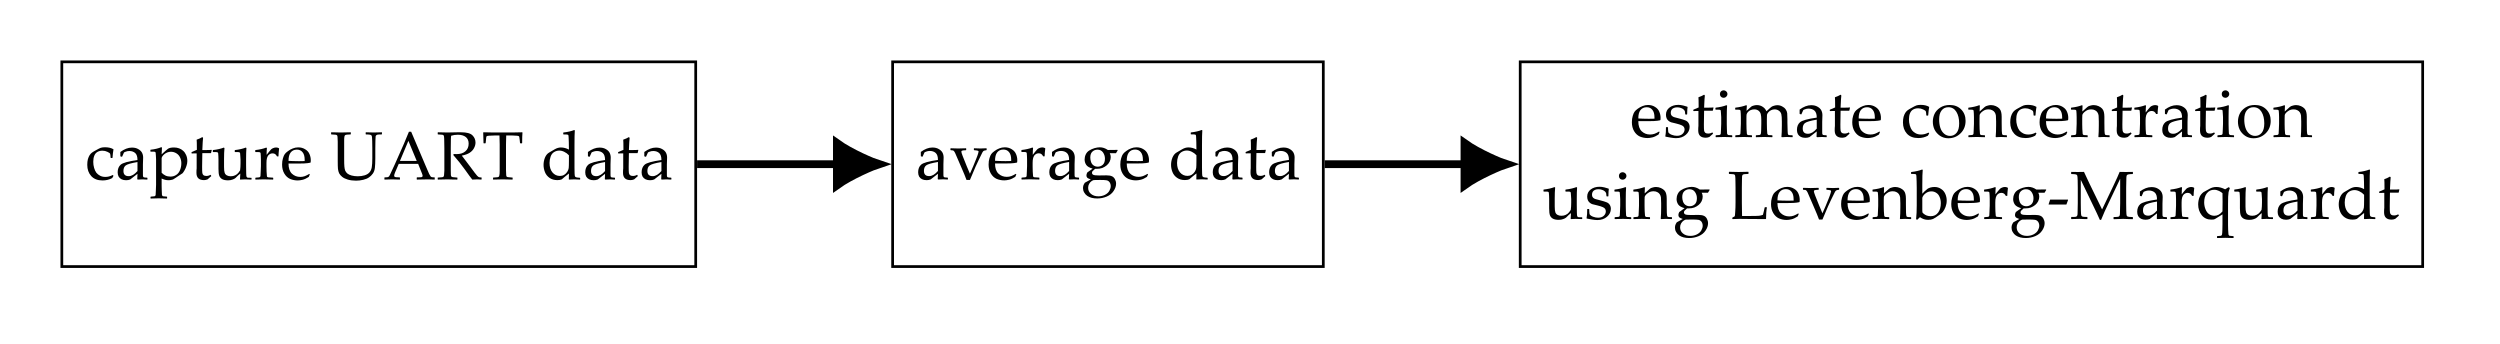 <?xml version="1.0" encoding="UTF-8"?>
<svg xmlns="http://www.w3.org/2000/svg" xmlns:xlink="http://www.w3.org/1999/xlink" width="364.96pt" height="50.21pt" viewBox="0 0 364.96 50.21" version="1.1">
<defs>
<g>
<symbol overflow="visible" id="glyph0-0">
<path style="stroke:none;" d="M 2.344 -2.312 L 2.219 -2.516 C 2.426 -2.586 2.531 -2.695 2.531 -2.844 C 2.531 -3.094 2.41 -3.219 2.172 -3.219 C 1.984 -3.219 1.836 -3.148 1.734 -3.016 C 1.641 -2.879 1.594 -2.707 1.594 -2.5 C 1.594 -2.281 1.672 -2.086 1.828 -1.922 C 1.984 -1.754 2.188 -1.672 2.438 -1.672 C 2.738 -1.672 2.988 -1.77 3.188 -1.969 C 3.383 -2.176 3.484 -2.43 3.484 -2.734 C 3.484 -3.117 3.352 -3.438 3.094 -3.688 C 2.844 -3.945 2.539 -4.078 2.188 -4.078 C 1.789 -4.078 1.453 -3.93 1.172 -3.641 C 0.891 -3.348 0.75 -3 0.75 -2.594 C 0.75 -2.051 0.926 -1.598 1.281 -1.234 C 1.645 -0.879 2.094 -0.703 2.625 -0.703 C 3.188 -0.703 3.648 -0.91 4.016 -1.328 C 4.379 -1.742 4.562 -2.254 4.562 -2.859 C 4.562 -3.391 4.41 -3.832 4.109 -4.188 C 3.816 -4.539 3.406 -4.773 2.875 -4.891 L 3.062 -5.25 C 3.656 -5.125 4.129 -4.848 4.484 -4.422 C 4.848 -3.992 5.031 -3.484 5.031 -2.891 C 5.031 -2.18 4.797 -1.578 4.328 -1.078 C 3.867 -0.578 3.297 -0.328 2.609 -0.328 C 1.93 -0.328 1.379 -0.535 0.953 -0.953 C 0.523 -1.379 0.312 -1.922 0.312 -2.578 C 0.312 -3.086 0.492 -3.531 0.859 -3.906 C 1.223 -4.289 1.66 -4.484 2.172 -4.484 C 2.648 -4.484 3.055 -4.328 3.391 -4.016 C 3.734 -3.703 3.906 -3.301 3.906 -2.812 C 3.906 -2.383 3.758 -2.023 3.469 -1.734 C 3.188 -1.441 2.836 -1.297 2.422 -1.297 C 2.055 -1.297 1.766 -1.41 1.547 -1.641 C 1.328 -1.867 1.219 -2.164 1.219 -2.531 C 1.219 -2.801 1.305 -3.035 1.484 -3.234 C 1.66 -3.441 1.891 -3.547 2.172 -3.547 C 2.379 -3.547 2.547 -3.477 2.672 -3.344 C 2.797 -3.219 2.859 -3.062 2.859 -2.875 C 2.859 -2.57 2.688 -2.383 2.344 -2.312 Z M 2.344 -2.312 "/>
</symbol>
<symbol overflow="visible" id="glyph0-1">
<path style="stroke:none;" d="M 4.219 -0.516 L 4.031 -0.188 C 3.613 0.039 3.145 0.156 2.625 0.156 C 1.914 0.156 1.363 -0.055 0.969 -0.484 C 0.582 -0.91 0.391 -1.457 0.391 -2.125 C 0.391 -2.438 0.422 -2.711 0.484 -2.953 C 0.555 -3.191 0.641 -3.383 0.734 -3.531 C 0.836 -3.688 0.953 -3.812 1.078 -3.906 C 1.203 -4 1.41 -4.125 1.703 -4.281 C 1.992 -4.445 2.211 -4.555 2.359 -4.609 C 2.516 -4.66 2.723 -4.688 2.984 -4.688 C 3.492 -4.688 3.906 -4.586 4.219 -4.391 C 4.156 -4.023 4.109 -3.617 4.078 -3.172 L 4.047 -3.125 L 3.844 -3.125 L 3.797 -3.172 C 3.785 -3.441 3.766 -3.625 3.734 -3.719 C 3.711 -3.812 3.582 -3.91 3.344 -4.016 C 3.113 -4.129 2.867 -4.188 2.609 -4.188 C 2.336 -4.188 2.098 -4.129 1.891 -4.016 C 1.68 -3.898 1.523 -3.719 1.422 -3.469 C 1.316 -3.219 1.266 -2.914 1.266 -2.562 C 1.266 -2.258 1.305 -1.961 1.391 -1.672 C 1.473 -1.391 1.582 -1.156 1.719 -0.969 C 1.863 -0.789 2.047 -0.645 2.266 -0.531 C 2.492 -0.414 2.75 -0.359 3.031 -0.359 C 3.207 -0.359 3.379 -0.379 3.547 -0.422 C 3.711 -0.461 3.906 -0.535 4.125 -0.641 Z M 4.219 -0.516 "/>
</symbol>
<symbol overflow="visible" id="glyph0-2">
<path style="stroke:none;" d="M 1.031 -3.297 L 0.844 -3.344 L 0.797 -3.391 L 0.797 -4 C 1.379 -4.426 1.941 -4.641 2.484 -4.641 C 2.859 -4.641 3.164 -4.566 3.406 -4.422 C 3.656 -4.285 3.836 -4.113 3.953 -3.906 C 4.066 -3.695 4.125 -3.453 4.125 -3.172 L 4.094 -2.203 L 4.094 -0.75 C 4.094 -0.551 4.102 -0.43 4.125 -0.391 C 4.156 -0.348 4.188 -0.316 4.219 -0.297 C 4.258 -0.285 4.328 -0.273 4.422 -0.266 L 4.703 -0.25 L 4.75 -0.203 L 4.75 0 L 4.703 0.031 C 4.473 0.008 4.254 0 4.047 0 C 3.848 0 3.613 0.008 3.344 0.031 L 3.266 -0.031 L 3.297 -0.812 L 2.234 0.016 C 2.055 0.086 1.859 0.125 1.641 0.125 C 1.379 0.125 1.156 0.078 0.969 -0.016 C 0.789 -0.109 0.648 -0.238 0.547 -0.406 C 0.453 -0.582 0.406 -0.789 0.406 -1.031 C 0.406 -1.508 0.551 -1.879 0.844 -2.141 C 1.145 -2.41 1.961 -2.641 3.297 -2.828 C 3.297 -3.305 3.188 -3.645 2.969 -3.844 C 2.75 -4.039 2.461 -4.141 2.109 -4.141 C 1.922 -4.141 1.75 -4.109 1.594 -4.047 C 1.438 -3.992 1.348 -3.953 1.328 -3.922 C 1.305 -3.891 1.219 -3.691 1.062 -3.328 Z M 3.297 -2.531 C 2.379 -2.375 1.805 -2.207 1.578 -2.031 C 1.359 -1.863 1.25 -1.598 1.25 -1.234 C 1.25 -0.723 1.504 -0.469 2.016 -0.469 C 2.441 -0.469 2.867 -0.719 3.297 -1.219 Z M 2.469 -4.953 Z M 2.359 0.297 Z M 2.359 0.297 "/>
</symbol>
<symbol overflow="visible" id="glyph0-3">
<path style="stroke:none;" d="M 1.797 -4.703 L 1.891 -4.641 C 1.859 -4.266 1.844 -3.938 1.844 -3.656 C 2.281 -4.062 2.582 -4.328 2.75 -4.453 C 2.926 -4.586 3.227 -4.656 3.656 -4.656 C 3.926 -4.656 4.172 -4.613 4.391 -4.531 C 4.609 -4.457 4.805 -4.336 4.984 -4.172 C 5.172 -4.004 5.316 -3.797 5.422 -3.547 C 5.535 -3.297 5.594 -3.004 5.594 -2.672 C 5.594 -2.441 5.551 -2.207 5.469 -1.969 C 5.395 -1.727 5.297 -1.504 5.172 -1.297 C 5.055 -1.098 4.961 -0.961 4.891 -0.891 C 4.816 -0.828 4.664 -0.727 4.438 -0.594 C 4.227 -0.469 4.023 -0.332 3.828 -0.188 C 3.691 -0.094 3.594 -0.031 3.531 0 C 3.477 0.031 3.383 0.055 3.25 0.078 C 3.125 0.109 2.988 0.125 2.844 0.125 C 2.508 0.125 2.176 0.039 1.844 -0.125 L 1.844 0.906 C 1.844 0.977 1.848 1.207 1.859 1.594 C 1.867 1.988 1.879 2.219 1.891 2.281 C 1.91 2.344 1.938 2.391 1.969 2.422 C 2 2.453 2.035 2.469 2.078 2.469 C 2.117 2.477 2.289 2.492 2.594 2.516 L 2.641 2.562 L 2.641 2.766 L 2.609 2.797 C 2.203 2.773 1.812 2.766 1.438 2.766 C 1.062 2.766 0.672 2.773 0.266 2.797 L 0.219 2.766 L 0.219 2.562 L 0.266 2.516 C 0.578 2.492 0.754 2.477 0.797 2.469 C 0.836 2.457 0.875 2.438 0.906 2.406 C 0.938 2.375 0.957 2.32 0.969 2.25 C 0.977 2.188 0.988 1.973 1 1.609 C 1.02 1.242 1.031 0.969 1.031 0.781 L 1.031 -2.938 C 1.031 -3.113 1.02 -3.312 1 -3.531 C 0.988 -3.75 0.977 -3.875 0.969 -3.906 C 0.957 -3.945 0.93 -3.977 0.891 -4 C 0.859 -4.031 0.781 -4.047 0.656 -4.047 L 0.25 -4.047 L 0.203 -4.078 L 0.203 -4.297 L 0.234 -4.328 C 0.859 -4.398 1.379 -4.523 1.797 -4.703 Z M 1.844 -0.969 C 1.988 -0.812 2.172 -0.676 2.391 -0.562 C 2.609 -0.457 2.852 -0.406 3.125 -0.406 C 3.438 -0.406 3.711 -0.484 3.953 -0.641 C 4.203 -0.797 4.391 -1.023 4.516 -1.328 C 4.648 -1.641 4.719 -1.984 4.719 -2.359 C 4.719 -2.66 4.656 -2.941 4.531 -3.203 C 4.414 -3.461 4.234 -3.664 3.984 -3.812 C 3.742 -3.957 3.484 -4.031 3.203 -4.031 C 3.023 -4.031 2.852 -4 2.688 -3.938 C 2.531 -3.883 2.379 -3.797 2.234 -3.672 C 2.098 -3.555 2 -3.445 1.938 -3.344 C 1.875 -3.238 1.844 -3.148 1.844 -3.078 C 1.844 -3.016 1.844 -2.941 1.844 -2.859 Z M 1.844 -0.969 "/>
</symbol>
<symbol overflow="visible" id="glyph0-4">
<path style="stroke:none;" d="M 0.219 -3.828 L 0.219 -3.953 L 0.266 -4 C 0.566 -4.113 0.812 -4.219 1 -4.312 C 1 -5.156 0.988 -5.648 0.969 -5.797 C 1.301 -5.91 1.578 -6.035 1.797 -6.172 L 1.906 -6.062 C 1.875 -5.863 1.836 -5.27 1.797 -4.281 C 1.953 -4.281 2.125 -4.281 2.312 -4.281 C 2.695 -4.281 2.973 -4.289 3.141 -4.312 L 3.172 -4.281 L 3.078 -3.875 L 3.047 -3.828 C 2.879 -3.828 2.695 -3.828 2.5 -3.828 C 2.312 -3.828 2.078 -3.828 1.797 -3.828 L 1.766 -1.844 C 1.766 -1.383 1.773 -1.082 1.797 -0.938 C 1.816 -0.801 1.875 -0.691 1.969 -0.609 C 2.062 -0.535 2.203 -0.5 2.391 -0.5 C 2.609 -0.5 2.812 -0.555 3 -0.672 L 3.109 -0.484 C 3.035 -0.43 2.852 -0.27 2.562 0 C 2.383 0.07 2.211 0.109 2.047 0.109 C 1.305 0.109 0.938 -0.242 0.938 -0.953 C 0.938 -1.211 0.945 -1.43 0.969 -1.609 C 0.969 -1.66 0.969 -1.719 0.969 -1.781 L 0.969 -3.797 L 0.766 -3.797 C 0.617 -3.797 0.453 -3.789 0.266 -3.781 Z M 0.219 -3.828 "/>
</symbol>
<symbol overflow="visible" id="glyph0-5">
<path style="stroke:none;" d="M 1.688 -4.641 L 1.781 -4.578 C 1.738 -4.148 1.719 -3.609 1.719 -2.953 L 1.719 -1.828 C 1.719 -1.41 1.75 -1.117 1.812 -0.953 C 1.875 -0.785 1.984 -0.66 2.141 -0.578 C 2.297 -0.492 2.484 -0.453 2.703 -0.453 C 2.941 -0.453 3.156 -0.5 3.344 -0.594 C 3.539 -0.688 3.703 -0.816 3.828 -0.984 C 3.961 -1.148 4.039 -1.258 4.062 -1.312 C 4.082 -1.375 4.098 -1.539 4.109 -1.812 L 4.125 -2.359 L 4.125 -2.891 C 4.125 -3.016 4.113 -3.188 4.094 -3.406 C 4.082 -3.633 4.07 -3.773 4.062 -3.828 C 4.051 -3.879 4.023 -3.914 3.984 -3.938 C 3.941 -3.969 3.859 -3.984 3.734 -3.984 L 3.328 -3.984 L 3.281 -4.031 L 3.281 -4.234 L 3.328 -4.281 C 3.941 -4.352 4.461 -4.473 4.891 -4.641 L 4.984 -4.578 C 4.953 -4.148 4.938 -3.609 4.938 -2.953 L 4.938 -2.094 C 4.938 -2.051 4.941 -1.656 4.953 -0.906 C 4.961 -0.625 4.977 -0.453 5 -0.391 C 5.031 -0.336 5.066 -0.297 5.109 -0.266 C 5.16 -0.242 5.305 -0.234 5.547 -0.234 L 5.688 -0.234 L 5.734 -0.203 L 5.734 0 L 5.688 0.031 C 5.238 0.008 4.938 0 4.781 0 C 4.582 0 4.352 0.008 4.094 0.031 L 4.047 0 C 4.066 -0.332 4.082 -0.613 4.094 -0.844 C 3.883 -0.688 3.648 -0.473 3.391 -0.203 C 3.285 -0.109 3.141 -0.031 2.953 0.031 C 2.766 0.102 2.551 0.141 2.312 0.141 C 1.945 0.141 1.66 0.082 1.453 -0.031 C 1.254 -0.145 1.113 -0.301 1.031 -0.5 C 0.945 -0.707 0.906 -1.055 0.906 -1.547 L 0.906 -2.891 C 0.906 -3.016 0.898 -3.188 0.891 -3.406 C 0.879 -3.633 0.867 -3.773 0.859 -3.828 C 0.848 -3.879 0.82 -3.914 0.781 -3.938 C 0.738 -3.969 0.656 -3.984 0.531 -3.984 L 0.125 -3.984 L 0.078 -4.031 L 0.078 -4.234 L 0.109 -4.281 C 0.734 -4.352 1.258 -4.473 1.688 -4.641 Z M 2.844 -4.953 Z M 2.891 0.297 Z M 2.891 0.297 "/>
</symbol>
<symbol overflow="visible" id="glyph0-6">
<path style="stroke:none;" d="M 1.875 -4.641 L 1.969 -4.578 C 1.945 -4.391 1.93 -4.055 1.922 -3.578 L 2.281 -4.031 C 2.406 -4.188 2.508 -4.305 2.594 -4.391 C 2.688 -4.473 2.797 -4.535 2.922 -4.578 C 3.047 -4.629 3.176 -4.656 3.312 -4.656 C 3.445 -4.656 3.578 -4.625 3.703 -4.562 L 3.75 -4.5 C 3.695 -4.062 3.664 -3.68 3.656 -3.359 L 3.438 -3.359 C 3.301 -3.648 3.094 -3.797 2.812 -3.797 C 2.602 -3.797 2.426 -3.734 2.281 -3.609 C 2.133 -3.484 2.035 -3.32 1.984 -3.125 C 1.93 -2.938 1.906 -2.691 1.906 -2.391 L 1.906 -1.859 C 1.906 -1.754 1.91 -1.508 1.922 -1.125 C 1.941 -0.75 1.957 -0.531 1.969 -0.469 C 1.977 -0.414 2 -0.375 2.031 -0.344 C 2.062 -0.32 2.102 -0.305 2.156 -0.297 C 2.207 -0.285 2.441 -0.27 2.859 -0.25 L 2.891 -0.203 L 2.891 0 L 2.859 0.031 C 2.422 0.008 1.969 0 1.5 0 C 1.125 0 0.734 0.008 0.328 0.031 L 0.281 0 L 0.281 -0.203 L 0.328 -0.25 C 0.641 -0.27 0.816 -0.285 0.859 -0.297 C 0.898 -0.305 0.938 -0.328 0.969 -0.359 C 1 -0.391 1.02 -0.438 1.031 -0.5 C 1.039 -0.562 1.051 -0.77 1.062 -1.125 C 1.082 -1.477 1.094 -1.742 1.094 -1.922 L 1.094 -2.891 C 1.094 -3.016 1.086 -3.188 1.078 -3.406 C 1.066 -3.633 1.055 -3.773 1.047 -3.828 C 1.035 -3.879 1.008 -3.914 0.969 -3.938 C 0.926 -3.969 0.844 -3.984 0.719 -3.984 L 0.312 -3.984 L 0.266 -4.031 L 0.266 -4.234 L 0.297 -4.281 C 0.922 -4.352 1.445 -4.473 1.875 -4.641 Z M 1.875 -4.641 "/>
</symbol>
<symbol overflow="visible" id="glyph0-7">
<path style="stroke:none;" d="M 4.297 -0.719 L 4.141 -0.359 C 3.805 -0.141 3.504 0 3.234 0.062 C 2.973 0.125 2.738 0.156 2.531 0.156 C 2.145 0.156 1.773 0.082 1.422 -0.062 C 1.078 -0.219 0.797 -0.477 0.578 -0.844 C 0.359 -1.207 0.25 -1.645 0.25 -2.156 C 0.25 -2.5 0.289 -2.805 0.375 -3.078 C 0.457 -3.359 0.547 -3.562 0.641 -3.688 C 0.734 -3.82 0.891 -3.969 1.109 -4.125 C 1.328 -4.289 1.562 -4.422 1.812 -4.516 C 2.062 -4.617 2.328 -4.672 2.609 -4.672 C 2.992 -4.672 3.332 -4.578 3.625 -4.391 C 3.926 -4.211 4.133 -3.977 4.25 -3.688 C 4.375 -3.406 4.438 -3.102 4.438 -2.781 C 4.438 -2.688 4.43 -2.594 4.422 -2.5 L 4.375 -2.438 C 4.156 -2.383 3.859 -2.348 3.484 -2.328 C 3.109 -2.316 2.863 -2.312 2.75 -2.312 L 1.188 -2.312 C 1.188 -1.645 1.352 -1.148 1.688 -0.828 C 2.02 -0.516 2.426 -0.359 2.906 -0.359 C 3.133 -0.359 3.352 -0.395 3.562 -0.469 C 3.77 -0.551 3.988 -0.66 4.219 -0.797 Z M 1.188 -2.703 C 1.238 -2.691 1.457 -2.68 1.844 -2.672 C 2.238 -2.66 2.531 -2.656 2.719 -2.656 C 3.176 -2.656 3.453 -2.66 3.547 -2.672 C 3.547 -2.754 3.547 -2.816 3.547 -2.859 C 3.547 -3.359 3.441 -3.727 3.234 -3.969 C 3.035 -4.219 2.758 -4.344 2.406 -4.344 C 2.02 -4.344 1.719 -4.203 1.5 -3.922 C 1.289 -3.648 1.188 -3.242 1.188 -2.703 Z M 2.547 -4.953 Z M 2.484 0.297 Z M 2.484 0.297 "/>
</symbol>
<symbol overflow="visible" id="glyph0-8">
<path style="stroke:none;" d="M 0.141 -6.844 L 0.188 -6.875 C 0.988 -6.852 1.453 -6.844 1.578 -6.844 C 1.691 -6.844 2.156 -6.852 2.969 -6.875 L 3.016 -6.844 L 3.016 -6.594 L 2.969 -6.562 C 2.75 -6.562 2.578 -6.551 2.453 -6.531 C 2.328 -6.52 2.238 -6.492 2.188 -6.453 C 2.133 -6.422 2.098 -6.336 2.078 -6.203 C 2.055 -6.078 2.047 -5.898 2.047 -5.672 L 2.047 -3 C 2.047 -2.488 2.055 -2.113 2.078 -1.875 C 2.098 -1.633 2.141 -1.43 2.203 -1.266 C 2.273 -1.109 2.383 -0.969 2.531 -0.844 C 2.676 -0.727 2.879 -0.633 3.141 -0.562 C 3.41 -0.488 3.711 -0.453 4.047 -0.453 C 4.398 -0.453 4.734 -0.5 5.047 -0.594 C 5.359 -0.695 5.594 -0.844 5.75 -1.031 C 5.914 -1.219 6.023 -1.461 6.078 -1.766 C 6.129 -2.078 6.156 -2.504 6.156 -3.047 L 6.156 -4.547 C 6.156 -4.797 6.148 -5.141 6.141 -5.578 C 6.129 -6.023 6.109 -6.281 6.078 -6.344 C 6.047 -6.414 5.988 -6.469 5.906 -6.5 C 5.82 -6.539 5.594 -6.562 5.219 -6.562 L 5.188 -6.609 L 5.188 -6.828 L 5.219 -6.875 C 5.695 -6.852 6.082 -6.844 6.375 -6.844 C 6.625 -6.844 7.008 -6.852 7.531 -6.875 L 7.562 -6.844 L 7.562 -6.609 L 7.531 -6.562 C 7.219 -6.562 7.016 -6.551 6.922 -6.531 C 6.836 -6.508 6.773 -6.477 6.734 -6.438 C 6.691 -6.406 6.66 -6.352 6.641 -6.281 C 6.629 -6.207 6.617 -5.992 6.609 -5.641 L 6.594 -4.547 L 6.594 -3.062 C 6.594 -2.477 6.57 -2.016 6.531 -1.672 C 6.488 -1.328 6.383 -1.047 6.219 -0.828 C 6.062 -0.609 5.875 -0.426 5.656 -0.281 C 5.445 -0.133 5.172 -0.02 4.828 0.062 C 4.492 0.145 4.145 0.188 3.781 0.188 C 3.332 0.188 2.93 0.133 2.578 0.031 C 2.234 -0.07 1.957 -0.207 1.75 -0.375 C 1.551 -0.539 1.406 -0.711 1.312 -0.891 C 1.227 -1.078 1.172 -1.289 1.141 -1.531 C 1.117 -1.781 1.109 -2.16 1.109 -2.672 L 1.109 -5.5 C 1.098 -5.863 1.086 -6.098 1.078 -6.203 C 1.066 -6.316 1.047 -6.391 1.016 -6.422 C 0.984 -6.461 0.922 -6.492 0.828 -6.516 C 0.742 -6.535 0.531 -6.551 0.188 -6.562 L 0.141 -6.594 Z M 3.953 -7.234 Z M 3.922 0.297 Z M 3.922 0.297 "/>
</symbol>
<symbol overflow="visible" id="glyph0-9">
<path style="stroke:none;" d="M 0.219 0.031 L 0.172 0 L 0.172 -0.25 L 0.219 -0.297 C 0.445 -0.297 0.598 -0.305 0.672 -0.328 C 0.742 -0.348 0.805 -0.391 0.859 -0.453 C 0.91 -0.516 1.016 -0.723 1.172 -1.078 L 1.688 -2.188 L 3.016 -5.188 C 3.266 -5.77 3.508 -6.359 3.75 -6.953 L 4.078 -6.953 L 6.156 -2.062 L 6.438 -1.406 C 6.508 -1.219 6.598 -1.016 6.703 -0.797 C 6.816 -0.586 6.891 -0.461 6.922 -0.422 C 6.961 -0.379 7.016 -0.348 7.078 -0.328 C 7.141 -0.305 7.273 -0.297 7.484 -0.297 L 7.516 -0.25 L 7.516 0 L 7.484 0.031 C 7.141 0.008 6.828 0 6.547 0 C 6.016 0.008 5.477 0.02 4.938 0.031 L 4.891 0 L 4.891 -0.25 L 4.938 -0.297 C 5.301 -0.297 5.523 -0.305 5.609 -0.328 C 5.703 -0.359 5.75 -0.414 5.75 -0.5 C 5.75 -0.57 5.727 -0.664 5.688 -0.781 L 5.094 -2.266 L 2.266 -2.266 L 1.734 -1.031 C 1.641 -0.801 1.594 -0.633 1.594 -0.531 C 1.594 -0.445 1.633 -0.383 1.719 -0.344 C 1.812 -0.312 2.035 -0.297 2.391 -0.297 L 2.438 -0.25 L 2.438 0 L 2.391 0.031 C 1.973 0.008 1.609 0 1.297 0 C 0.941 0 0.582 0.008 0.219 0.031 Z M 2.438 -2.688 L 4.891 -2.688 L 3.672 -5.625 Z M 3.906 -7.234 Z M 3.797 0.297 Z M 3.797 0.297 "/>
</symbol>
<symbol overflow="visible" id="glyph0-10">
<path style="stroke:none;" d="M 0.203 -6.844 L 0.25 -6.875 C 0.844 -6.852 1.301 -6.844 1.625 -6.844 C 2 -6.844 2.492 -6.852 3.109 -6.875 C 3.336 -6.875 3.504 -6.875 3.609 -6.875 C 4.43 -6.875 4.988 -6.723 5.281 -6.422 C 5.57 -6.129 5.719 -5.781 5.719 -5.375 C 5.719 -5.102 5.645 -4.832 5.5 -4.562 C 5.363 -4.301 5.156 -4.078 4.875 -3.891 C 4.594 -3.703 4.207 -3.562 3.719 -3.469 C 3.812 -3.344 3.977 -3.125 4.219 -2.812 L 4.906 -1.906 C 5.133 -1.602 5.375 -1.281 5.625 -0.938 C 5.883 -0.602 6.051 -0.414 6.125 -0.375 C 6.195 -0.332 6.258 -0.305 6.312 -0.297 C 6.363 -0.285 6.453 -0.281 6.578 -0.281 L 6.609 -0.25 L 6.609 -0.016 L 6.562 0.031 C 6.406 0.008 6.223 0 6.016 0 C 5.785 0 5.531 0.008 5.25 0.031 C 5.031 -0.238 4.68 -0.711 4.203 -1.391 C 3.641 -2.172 3.066 -2.891 2.484 -3.547 L 2.531 -3.703 C 2.707 -3.691 2.844 -3.688 2.938 -3.688 C 3.488 -3.688 3.922 -3.82 4.234 -4.094 C 4.555 -4.363 4.719 -4.738 4.719 -5.219 C 4.719 -5.645 4.578 -5.969 4.297 -6.188 C 4.016 -6.406 3.629 -6.516 3.141 -6.516 C 2.797 -6.516 2.473 -6.469 2.172 -6.375 C 2.129 -6.301 2.109 -5.691 2.109 -4.547 L 2.109 -1.344 C 2.109 -0.977 2.113 -0.738 2.125 -0.625 C 2.145 -0.52 2.172 -0.445 2.203 -0.406 C 2.234 -0.375 2.289 -0.348 2.375 -0.328 C 2.469 -0.305 2.688 -0.285 3.031 -0.266 L 3.078 -0.25 L 3.078 0 L 3.031 0.031 C 3.02 0.031 2.734 0.023 2.172 0.016 C 1.941 0.004 1.766 0 1.641 0 C 1.535 0 1.07 0.008 0.25 0.031 L 0.203 0 L 0.203 -0.25 L 0.25 -0.266 C 0.551 -0.285 0.75 -0.301 0.844 -0.312 C 0.945 -0.332 1.016 -0.359 1.047 -0.391 C 1.078 -0.422 1.102 -0.488 1.125 -0.594 C 1.145 -0.695 1.16 -0.922 1.172 -1.266 L 1.172 -4.547 L 1.156 -5.5 C 1.156 -5.863 1.145 -6.098 1.125 -6.203 C 1.113 -6.316 1.094 -6.391 1.062 -6.422 C 1.031 -6.461 0.973 -6.492 0.891 -6.516 C 0.805 -6.535 0.594 -6.551 0.25 -6.562 L 0.203 -6.594 Z M 0.203 -6.844 "/>
</symbol>
<symbol overflow="visible" id="glyph0-11">
<path style="stroke:none;" d="M 5.875 -6.875 L 5.922 -6.828 C 5.891 -6.535 5.875 -6.031 5.875 -5.312 L 5.844 -5.266 L 5.609 -5.266 L 5.562 -5.312 L 5.516 -5.766 C 5.484 -6.004 5.461 -6.148 5.453 -6.203 C 5.441 -6.254 5.414 -6.289 5.375 -6.312 C 5.344 -6.344 5.238 -6.363 5.062 -6.375 C 4.883 -6.395 4.688 -6.406 4.469 -6.406 L 3.547 -6.406 C 3.523 -5.664 3.516 -5.238 3.516 -5.125 L 3.516 -1.344 C 3.523 -0.977 3.535 -0.738 3.547 -0.625 C 3.555 -0.52 3.578 -0.445 3.609 -0.406 C 3.641 -0.375 3.695 -0.348 3.781 -0.328 C 3.875 -0.305 4.094 -0.285 4.438 -0.266 L 4.484 -0.25 L 4.484 0 L 4.438 0.031 C 3.613 0.008 3.148 0 3.047 0 C 2.941 0 2.484 0.008 1.672 0.031 L 1.625 0 L 1.625 -0.25 L 1.672 -0.266 C 1.973 -0.285 2.172 -0.301 2.266 -0.312 C 2.367 -0.332 2.438 -0.359 2.469 -0.391 C 2.5 -0.422 2.523 -0.488 2.547 -0.594 C 2.578 -0.695 2.594 -0.922 2.594 -1.266 L 2.594 -5.125 C 2.594 -5.176 2.582 -5.602 2.562 -6.406 L 1.828 -6.406 C 1.535 -6.406 1.281 -6.395 1.062 -6.375 C 0.844 -6.363 0.711 -6.332 0.672 -6.281 C 0.641 -6.227 0.613 -6.055 0.594 -5.766 L 0.547 -5.312 L 0.5 -5.266 L 0.266 -5.266 L 0.234 -5.312 C 0.223 -6.094 0.207 -6.598 0.188 -6.828 L 0.234 -6.875 C 0.797 -6.852 1.734 -6.844 3.047 -6.844 C 4.391 -6.844 5.332 -6.852 5.875 -6.875 Z M 5.875 -6.875 "/>
</symbol>
<symbol overflow="visible" id="glyph0-12">
<path style="stroke:none;" d="M 3.281 -6.594 L 3.281 -6.812 L 3.312 -6.844 C 3.938 -6.914 4.457 -7.035 4.875 -7.203 L 4.969 -7.156 C 4.938 -6.781 4.922 -6.031 4.922 -4.906 L 4.922 -1.719 C 4.922 -1.395 4.926 -1.109 4.938 -0.859 C 4.945 -0.609 4.969 -0.461 5 -0.422 C 5.031 -0.379 5.078 -0.344 5.141 -0.312 C 5.211 -0.281 5.398 -0.254 5.703 -0.234 L 5.75 -0.188 L 5.75 0 L 5.703 0.031 C 5.359 0.008 5.086 0 4.891 0 C 4.711 0 4.461 0.008 4.141 0.031 L 4.094 -0.016 C 4.102 -0.328 4.109 -0.551 4.109 -0.688 C 4.109 -0.695 4.109 -0.754 4.109 -0.859 C 3.93 -0.734 3.754 -0.594 3.578 -0.438 C 3.305 -0.195 3.133 -0.051 3.062 0 C 2.906 0.07 2.691 0.109 2.422 0.109 C 1.973 0.109 1.594 0 1.281 -0.219 C 0.969 -0.438 0.742 -0.719 0.609 -1.062 C 0.473 -1.406 0.406 -1.754 0.406 -2.109 C 0.406 -2.473 0.473 -2.828 0.609 -3.172 C 0.754 -3.516 0.953 -3.758 1.203 -3.906 C 1.461 -4.062 1.738 -4.223 2.031 -4.391 C 2.332 -4.566 2.633 -4.656 2.938 -4.656 C 3.344 -4.656 3.734 -4.551 4.109 -4.344 L 4.094 -5.422 C 4.082 -5.797 4.07 -6.055 4.062 -6.203 C 4.051 -6.359 4.035 -6.445 4.016 -6.469 C 3.992 -6.5 3.957 -6.52 3.906 -6.531 C 3.863 -6.551 3.664 -6.562 3.312 -6.562 Z M 4.109 -3.516 C 3.91 -3.734 3.688 -3.898 3.438 -4.016 C 3.195 -4.141 2.953 -4.203 2.703 -4.203 C 2.43 -4.203 2.176 -4.129 1.938 -3.984 C 1.707 -3.836 1.539 -3.617 1.438 -3.328 C 1.332 -3.035 1.281 -2.723 1.281 -2.391 C 1.281 -1.816 1.422 -1.359 1.703 -1.016 C 1.992 -0.672 2.359 -0.5 2.797 -0.5 C 3.023 -0.5 3.227 -0.551 3.406 -0.656 C 3.594 -0.77 3.742 -0.914 3.859 -1.094 C 3.984 -1.281 4.055 -1.469 4.078 -1.656 C 4.098 -1.844 4.109 -2.18 4.109 -2.672 Z M 4.109 -3.516 "/>
</symbol>
<symbol overflow="visible" id="glyph0-13">
<path style="stroke:none;" d="M 2.484 0.094 L 2.188 -0.672 L 1.828 -1.516 L 0.828 -3.828 C 0.754 -3.984 0.691 -4.082 0.641 -4.125 C 0.598 -4.176 0.551 -4.207 0.5 -4.219 C 0.445 -4.227 0.344 -4.238 0.188 -4.25 L 0.141 -4.281 L 0.141 -4.5 L 0.188 -4.531 C 0.645 -4.508 1.004 -4.5 1.266 -4.5 C 1.641 -4.5 2.02 -4.508 2.406 -4.531 L 2.438 -4.5 L 2.438 -4.281 L 2.406 -4.25 C 2.062 -4.238 1.863 -4.211 1.812 -4.172 C 1.758 -4.141 1.734 -4.094 1.734 -4.031 C 1.734 -3.938 1.797 -3.727 1.922 -3.406 L 2.516 -1.922 L 2.984 -0.812 L 3.469 -1.922 L 3.875 -2.922 C 4.031 -3.305 4.129 -3.578 4.172 -3.734 C 4.223 -3.891 4.25 -3.992 4.25 -4.047 C 4.25 -4.109 4.211 -4.148 4.141 -4.172 C 4.066 -4.203 3.891 -4.227 3.609 -4.25 L 3.562 -4.281 L 3.562 -4.5 L 3.609 -4.531 C 4.004 -4.508 4.305 -4.5 4.516 -4.5 C 4.68 -4.5 4.969 -4.508 5.375 -4.531 L 5.422 -4.5 L 5.422 -4.281 L 5.391 -4.25 C 5.191 -4.227 5.062 -4.195 5 -4.156 C 4.938 -4.125 4.875 -4.051 4.812 -3.938 C 4.75 -3.82 4.578 -3.473 4.297 -2.891 L 3.828 -1.891 C 3.754 -1.723 3.473 -1.062 2.984 0.094 Z M 2.484 0.094 "/>
</symbol>
<symbol overflow="visible" id="glyph0-14">
<path style="stroke:none;" d="M 5.375 -4.297 L 5.406 -4.219 C 5.27 -4.008 5.188 -3.875 5.156 -3.812 L 4.25 -3.812 C 4.344 -3.633 4.391 -3.445 4.391 -3.25 C 4.391 -3.02 4.336 -2.797 4.234 -2.578 C 4.129 -2.367 3.984 -2.188 3.797 -2.031 C 3.609 -1.875 3.395 -1.75 3.156 -1.656 C 2.914 -1.57 2.645 -1.531 2.344 -1.531 L 2.109 -1.531 C 1.922 -1.375 1.797 -1.258 1.734 -1.188 C 1.68 -1.113 1.656 -1.035 1.656 -0.953 C 1.656 -0.816 1.719 -0.719 1.844 -0.656 C 1.977 -0.594 2.254 -0.562 2.672 -0.562 L 3.766 -0.578 C 4.109 -0.578 4.367 -0.535 4.547 -0.453 C 4.734 -0.379 4.883 -0.238 5 -0.031 C 5.113 0.176 5.172 0.398 5.172 0.641 C 5.172 0.992 5.051 1.348 4.812 1.703 C 4.582 2.055 4.25 2.328 3.812 2.516 C 3.375 2.703 2.91 2.797 2.422 2.797 C 2.129 2.797 1.859 2.766 1.609 2.703 C 1.367 2.641 1.156 2.547 0.969 2.422 C 0.781 2.297 0.629 2.129 0.516 1.922 C 0.398 1.723 0.344 1.516 0.344 1.297 C 0.344 1.18 0.359 1.055 0.391 0.922 C 0.43 0.797 0.504 0.656 0.609 0.5 L 1.484 0.016 C 1.203 -0.078 1.023 -0.164 0.953 -0.25 C 0.879 -0.332 0.844 -0.438 0.844 -0.562 C 0.844 -0.688 0.883 -0.832 0.969 -1 L 1.75 -1.562 C 1.289 -1.688 0.977 -1.867 0.812 -2.109 C 0.656 -2.348 0.578 -2.609 0.578 -2.891 C 0.578 -3.148 0.633 -3.398 0.75 -3.641 C 0.863 -3.879 1.031 -4.066 1.25 -4.203 C 1.477 -4.348 1.734 -4.461 2.016 -4.547 C 2.305 -4.629 2.566 -4.672 2.797 -4.672 C 3.203 -4.672 3.594 -4.539 3.969 -4.281 C 4.551 -4.281 5.02 -4.285 5.375 -4.297 Z M 1.406 -3.172 C 1.406 -2.973 1.441 -2.758 1.516 -2.531 C 1.598 -2.301 1.727 -2.129 1.906 -2.016 C 2.082 -1.898 2.281 -1.844 2.5 -1.844 C 2.781 -1.844 3.023 -1.938 3.234 -2.125 C 3.441 -2.312 3.547 -2.609 3.547 -3.016 C 3.547 -3.348 3.453 -3.648 3.266 -3.922 C 3.078 -4.191 2.805 -4.328 2.453 -4.328 C 2.16 -4.328 1.91 -4.227 1.703 -4.031 C 1.504 -3.844 1.406 -3.555 1.406 -3.172 Z M 2.844 0.094 C 2.312 0.094 2.004 0.098 1.922 0.109 C 1.848 0.117 1.738 0.172 1.594 0.266 C 1.445 0.367 1.328 0.504 1.234 0.672 C 1.141 0.836 1.094 1.023 1.094 1.234 C 1.094 1.598 1.227 1.895 1.5 2.125 C 1.781 2.363 2.145 2.484 2.594 2.484 C 2.938 2.484 3.254 2.41 3.547 2.266 C 3.836 2.117 4.051 1.926 4.188 1.688 C 4.32 1.445 4.391 1.219 4.391 1 C 4.391 0.781 4.332 0.586 4.219 0.422 C 4.102 0.266 3.953 0.172 3.766 0.141 C 3.586 0.109 3.281 0.094 2.844 0.094 Z M 2.844 0.094 "/>
</symbol>
<symbol overflow="visible" id="glyph0-15">
<path style="stroke:none;" d="M 0.484 -1.438 L 0.703 -1.438 L 0.75 -1.391 C 0.75 -1.117 0.766 -0.883 0.797 -0.688 C 0.891 -0.531 1.062 -0.406 1.312 -0.312 C 1.562 -0.219 1.805 -0.172 2.047 -0.172 C 2.391 -0.172 2.66 -0.258 2.859 -0.438 C 3.066 -0.625 3.172 -0.848 3.172 -1.109 C 3.172 -1.242 3.133 -1.363 3.062 -1.469 C 2.988 -1.57 2.875 -1.656 2.719 -1.719 C 2.57 -1.789 2.305 -1.875 1.922 -1.969 C 1.586 -2.039 1.352 -2.098 1.219 -2.141 C 1.082 -2.18 0.953 -2.254 0.828 -2.359 C 0.703 -2.461 0.609 -2.586 0.547 -2.734 C 0.484 -2.891 0.453 -3.062 0.453 -3.25 C 0.453 -3.688 0.625 -4.035 0.969 -4.297 C 1.312 -4.555 1.742 -4.688 2.266 -4.688 C 2.484 -4.688 2.719 -4.656 2.969 -4.594 C 3.227 -4.531 3.426 -4.473 3.562 -4.422 L 3.609 -4.359 C 3.578 -4.223 3.555 -3.879 3.547 -3.328 L 3.516 -3.281 L 3.312 -3.281 L 3.266 -3.328 C 3.254 -3.523 3.238 -3.66 3.219 -3.734 C 3.195 -3.816 3.141 -3.906 3.047 -4 C 2.953 -4.094 2.816 -4.172 2.641 -4.234 C 2.473 -4.297 2.289 -4.328 2.094 -4.328 C 1.895 -4.328 1.727 -4.297 1.594 -4.234 C 1.457 -4.18 1.348 -4.094 1.266 -3.969 C 1.191 -3.852 1.156 -3.711 1.156 -3.547 C 1.156 -3.422 1.176 -3.312 1.219 -3.219 C 1.27 -3.125 1.348 -3.047 1.453 -2.984 C 1.555 -2.922 1.664 -2.879 1.781 -2.859 L 2.312 -2.719 C 2.77 -2.602 3.094 -2.504 3.281 -2.422 C 3.477 -2.348 3.629 -2.227 3.734 -2.062 C 3.848 -1.895 3.906 -1.695 3.906 -1.469 C 3.906 -1.02 3.719 -0.633 3.344 -0.312 C 2.977 0.008 2.504 0.172 1.922 0.172 C 1.711 0.172 1.457 0.145 1.156 0.094 C 0.852 0.051 0.598 0.004 0.391 -0.047 L 0.359 -0.109 L 0.406 -0.438 C 0.426 -0.539 0.438 -0.641 0.438 -0.734 C 0.438 -0.836 0.441 -1.055 0.453 -1.391 Z M 0.484 -1.438 "/>
</symbol>
<symbol overflow="visible" id="glyph0-16">
<path style="stroke:none;" d="M 1.406 -6.812 C 1.551 -6.812 1.676 -6.758 1.781 -6.656 C 1.895 -6.551 1.953 -6.422 1.953 -6.266 C 1.953 -6.117 1.895 -5.988 1.781 -5.875 C 1.676 -5.77 1.551 -5.719 1.406 -5.719 C 1.25 -5.719 1.117 -5.77 1.016 -5.875 C 0.91 -5.977 0.859 -6.109 0.859 -6.266 C 0.859 -6.422 0.91 -6.551 1.016 -6.656 C 1.117 -6.758 1.25 -6.812 1.406 -6.812 Z M 1.812 -4.641 L 1.906 -4.578 C 1.875 -4.148 1.859 -3.609 1.859 -2.953 L 1.859 -1.859 C 1.859 -1.785 1.863 -1.551 1.875 -1.156 C 1.883 -0.77 1.895 -0.547 1.906 -0.484 C 1.926 -0.422 1.953 -0.375 1.984 -0.344 C 2.016 -0.312 2.051 -0.289 2.094 -0.281 C 2.133 -0.281 2.305 -0.27 2.609 -0.25 L 2.656 -0.203 L 2.656 0 L 2.625 0.031 C 2.219 0.008 1.828 0 1.453 0 C 1.078 0 0.688 0.008 0.281 0.031 L 0.234 0 L 0.234 -0.203 L 0.281 -0.25 C 0.594 -0.27 0.77 -0.285 0.812 -0.297 C 0.852 -0.305 0.891 -0.328 0.922 -0.359 C 0.953 -0.391 0.973 -0.438 0.984 -0.5 C 0.992 -0.562 1.004 -0.77 1.016 -1.125 C 1.035 -1.477 1.047 -1.742 1.047 -1.922 L 1.047 -2.891 C 1.047 -3.016 1.035 -3.188 1.016 -3.406 C 1.004 -3.633 0.992 -3.773 0.984 -3.828 C 0.984 -3.879 0.961 -3.914 0.922 -3.938 C 0.879 -3.969 0.789 -3.984 0.656 -3.984 L 0.25 -3.984 L 0.203 -4.031 L 0.203 -4.234 L 0.25 -4.281 C 0.863 -4.352 1.383 -4.473 1.812 -4.641 Z M 1.438 0.297 Z M 1.438 0.297 "/>
</symbol>
<symbol overflow="visible" id="glyph0-17">
<path style="stroke:none;" d="M 1.797 -4.641 L 1.891 -4.578 C 1.867 -4.359 1.852 -4.102 1.844 -3.812 L 2.312 -4.234 C 2.438 -4.348 2.52 -4.422 2.562 -4.453 C 2.602 -4.492 2.703 -4.535 2.859 -4.578 C 3.016 -4.629 3.18 -4.656 3.359 -4.656 C 3.68 -4.656 3.961 -4.57 4.203 -4.406 C 4.453 -4.25 4.633 -4.031 4.75 -3.75 C 5.188 -4.156 5.441 -4.379 5.516 -4.422 C 5.586 -4.473 5.703 -4.52 5.859 -4.562 C 6.016 -4.613 6.176 -4.641 6.344 -4.641 C 6.594 -4.641 6.82 -4.582 7.031 -4.469 C 7.25 -4.363 7.422 -4.223 7.547 -4.047 C 7.68 -3.867 7.758 -3.676 7.781 -3.469 C 7.801 -3.258 7.812 -2.973 7.812 -2.609 L 7.812 -2.094 C 7.812 -2.039 7.82 -1.641 7.844 -0.891 C 7.844 -0.578 7.875 -0.391 7.938 -0.328 C 8 -0.273 8.195 -0.25 8.531 -0.25 L 8.578 -0.203 L 8.578 0 L 8.531 0.031 C 8.125 0.008 7.848 0 7.703 0 C 7.617 0 7.383 0.008 7 0.031 L 6.938 -0.016 C 6.977 -0.43 7 -0.984 7 -1.672 L 7 -2.25 C 7 -2.758 6.973 -3.117 6.922 -3.328 C 6.867 -3.535 6.754 -3.703 6.578 -3.828 C 6.398 -3.961 6.188 -4.031 5.938 -4.031 C 5.77 -4.031 5.609 -3.992 5.453 -3.922 C 5.297 -3.859 5.156 -3.754 5.031 -3.609 C 4.914 -3.473 4.848 -3.348 4.828 -3.234 C 4.816 -3.117 4.812 -2.898 4.812 -2.578 L 4.812 -1.969 C 4.812 -1.82 4.816 -1.551 4.828 -1.156 C 4.848 -0.77 4.863 -0.547 4.875 -0.484 C 4.895 -0.422 4.922 -0.375 4.953 -0.344 C 4.984 -0.312 5.016 -0.289 5.047 -0.281 C 5.086 -0.281 5.266 -0.27 5.578 -0.25 L 5.625 -0.203 L 5.625 0 L 5.578 0.031 C 5.172 0.008 4.781 0 4.406 0 C 4.062 0 3.672 0.008 3.234 0.031 L 3.203 0 L 3.203 -0.203 L 3.234 -0.25 C 3.555 -0.27 3.734 -0.285 3.766 -0.297 C 3.805 -0.305 3.844 -0.328 3.875 -0.359 C 3.906 -0.391 3.926 -0.438 3.938 -0.5 C 3.957 -0.562 3.973 -0.77 3.984 -1.125 C 3.992 -1.477 4 -1.742 4 -1.922 L 4 -2.484 C 4 -2.848 3.973 -3.129 3.922 -3.328 C 3.879 -3.523 3.773 -3.691 3.609 -3.828 C 3.441 -3.961 3.234 -4.031 2.984 -4.031 C 2.785 -4.031 2.602 -3.992 2.438 -3.922 C 2.281 -3.848 2.148 -3.754 2.047 -3.641 C 1.953 -3.523 1.891 -3.414 1.859 -3.312 C 1.836 -3.219 1.828 -3.008 1.828 -2.688 L 1.828 -1.969 C 1.828 -1.82 1.832 -1.551 1.844 -1.156 C 1.863 -0.77 1.879 -0.547 1.891 -0.484 C 1.898 -0.422 1.922 -0.375 1.953 -0.344 C 1.984 -0.312 2.02 -0.289 2.062 -0.281 C 2.102 -0.281 2.281 -0.27 2.594 -0.25 L 2.641 -0.203 L 2.641 0 L 2.594 0.031 C 2.188 0.008 1.797 0 1.422 0 C 1.047 0 0.656 0.008 0.25 0.031 L 0.203 0 L 0.203 -0.203 L 0.25 -0.25 C 0.562 -0.27 0.738 -0.285 0.781 -0.297 C 0.82 -0.305 0.859 -0.328 0.891 -0.359 C 0.922 -0.391 0.941 -0.438 0.953 -0.5 C 0.961 -0.562 0.973 -0.77 0.984 -1.125 C 1.004 -1.477 1.016 -1.742 1.016 -1.922 L 1.016 -2.891 C 1.016 -3.016 1.008 -3.188 1 -3.406 C 0.988 -3.633 0.977 -3.773 0.969 -3.828 C 0.957 -3.879 0.93 -3.914 0.891 -3.938 C 0.848 -3.969 0.766 -3.984 0.641 -3.984 L 0.234 -3.984 L 0.188 -4.031 L 0.188 -4.234 L 0.219 -4.281 C 0.844 -4.352 1.367 -4.473 1.797 -4.641 Z M 1.797 -4.641 "/>
</symbol>
<symbol overflow="visible" id="glyph0-18">
<path style="stroke:none;" d="M 0.328 -2.234 C 0.328 -2.617 0.406 -2.988 0.562 -3.344 C 0.727 -3.707 1.004 -4.02 1.391 -4.281 C 1.785 -4.539 2.254 -4.672 2.797 -4.672 C 3.484 -4.672 4.039 -4.453 4.469 -4.016 C 4.895 -3.586 5.109 -3.035 5.109 -2.359 C 5.109 -1.617 4.863 -1.008 4.375 -0.531 C 3.883 -0.051 3.289 0.188 2.594 0.188 C 2.133 0.188 1.727 0.066 1.375 -0.172 C 1.02 -0.422 0.754 -0.723 0.578 -1.078 C 0.41 -1.43 0.328 -1.816 0.328 -2.234 Z M 1.25 -2.562 C 1.25 -2.113 1.305 -1.707 1.422 -1.344 C 1.535 -0.988 1.719 -0.703 1.969 -0.484 C 2.227 -0.266 2.52 -0.156 2.844 -0.156 C 3.227 -0.156 3.547 -0.305 3.797 -0.609 C 4.047 -0.91 4.172 -1.367 4.172 -1.984 C 4.172 -2.672 4.035 -3.234 3.766 -3.672 C 3.492 -4.117 3.102 -4.344 2.594 -4.344 C 2.176 -4.344 1.848 -4.188 1.609 -3.875 C 1.367 -3.57 1.25 -3.133 1.25 -2.562 Z M 2.719 -4.953 Z M 2.656 0.297 Z M 2.656 0.297 "/>
</symbol>
<symbol overflow="visible" id="glyph0-19">
<path style="stroke:none;" d="M 1.672 -4.641 L 1.75 -4.578 C 1.738 -4.359 1.727 -4.07 1.719 -3.719 C 1.977 -3.938 2.223 -4.156 2.453 -4.375 C 2.523 -4.438 2.586 -4.477 2.641 -4.5 C 2.703 -4.531 2.801 -4.562 2.938 -4.594 C 3.082 -4.633 3.227 -4.656 3.375 -4.656 C 3.625 -4.656 3.863 -4.602 4.094 -4.5 C 4.32 -4.395 4.492 -4.273 4.609 -4.141 C 4.734 -4.004 4.816 -3.844 4.859 -3.656 C 4.91 -3.469 4.938 -3.234 4.938 -2.953 L 4.938 -2.094 C 4.938 -2.039 4.941 -1.641 4.953 -0.891 C 4.961 -0.578 5 -0.391 5.062 -0.328 C 5.125 -0.273 5.328 -0.25 5.672 -0.25 L 5.703 -0.203 L 5.703 0 L 5.672 0.031 C 5.254 0.008 4.973 0 4.828 0 C 4.742 0 4.508 0.008 4.125 0.031 L 4.062 -0.016 C 4.102 -0.43 4.125 -0.984 4.125 -1.672 L 4.125 -2.297 C 4.125 -2.68 4.113 -2.957 4.094 -3.125 C 4.07 -3.301 4.016 -3.457 3.922 -3.594 C 3.836 -3.727 3.719 -3.832 3.562 -3.906 C 3.414 -3.988 3.234 -4.031 3.016 -4.031 C 2.848 -4.031 2.703 -4.008 2.578 -3.969 C 2.461 -3.938 2.332 -3.867 2.188 -3.766 C 2.039 -3.66 1.93 -3.562 1.859 -3.469 C 1.785 -3.375 1.738 -3.285 1.719 -3.203 C 1.707 -3.129 1.703 -2.961 1.703 -2.703 L 1.703 -1.859 C 1.703 -1.785 1.707 -1.551 1.719 -1.156 C 1.738 -0.77 1.754 -0.547 1.766 -0.484 C 1.773 -0.422 1.797 -0.375 1.828 -0.344 C 1.859 -0.312 1.895 -0.289 1.938 -0.281 C 1.977 -0.281 2.156 -0.27 2.469 -0.25 L 2.5 -0.203 L 2.5 0 L 2.469 0.031 C 2.062 0.008 1.672 0 1.297 0 C 0.922 0 0.531 0.008 0.125 0.031 L 0.078 0 L 0.078 -0.203 L 0.125 -0.25 C 0.438 -0.27 0.613 -0.285 0.656 -0.297 C 0.695 -0.305 0.734 -0.328 0.766 -0.359 C 0.797 -0.391 0.816 -0.438 0.828 -0.5 C 0.836 -0.562 0.848 -0.77 0.859 -1.125 C 0.879 -1.477 0.891 -1.742 0.891 -1.922 L 0.891 -2.891 C 0.891 -3.016 0.883 -3.188 0.875 -3.406 C 0.863 -3.633 0.852 -3.773 0.844 -3.828 C 0.832 -3.879 0.805 -3.914 0.766 -3.938 C 0.723 -3.969 0.641 -3.984 0.516 -3.984 L 0.109 -3.984 L 0.062 -4.031 L 0.062 -4.234 L 0.094 -4.281 C 0.719 -4.352 1.242 -4.473 1.672 -4.641 Z M 1.672 -4.641 "/>
</symbol>
<symbol overflow="visible" id="glyph0-20">
<path style="stroke:none;" d="M 0.188 -6.844 L 0.219 -6.875 C 1.02 -6.852 1.484 -6.844 1.609 -6.844 C 1.723 -6.844 2.191 -6.852 3.016 -6.875 L 3.047 -6.844 L 3.047 -6.594 L 3.016 -6.562 C 2.785 -6.562 2.609 -6.551 2.484 -6.531 C 2.367 -6.52 2.281 -6.492 2.219 -6.453 C 2.164 -6.422 2.129 -6.336 2.109 -6.203 C 2.098 -6.078 2.094 -5.898 2.094 -5.672 L 2.078 -4.547 L 2.078 -2.391 C 2.078 -1.859 2.082 -1.484 2.094 -1.266 L 2.109 -0.422 L 3.109 -0.422 C 3.898 -0.422 4.391 -0.43 4.578 -0.453 C 4.773 -0.473 4.969 -0.52 5.156 -0.594 C 5.188 -0.676 5.234 -0.863 5.297 -1.156 C 5.367 -1.445 5.406 -1.613 5.406 -1.656 L 5.453 -1.703 L 5.688 -1.703 L 5.734 -1.656 C 5.703 -1.531 5.672 -1.281 5.641 -0.906 C 5.617 -0.531 5.609 -0.227 5.609 0 L 5.562 0.031 C 4.945 0.02 4.141 0.016 3.141 0.016 L 1.719 0 C 1.395 0 1.062 0.008 0.719 0.031 L 0.688 0 L 0.688 -0.156 L 0.719 -0.203 C 0.926 -0.305 1.035 -0.367 1.047 -0.391 C 1.066 -0.422 1.086 -0.633 1.109 -1.031 C 1.141 -1.426 1.156 -1.898 1.156 -2.453 L 1.156 -4.547 L 1.141 -5.5 C 1.141 -5.863 1.129 -6.098 1.109 -6.203 C 1.098 -6.316 1.078 -6.391 1.047 -6.422 C 1.016 -6.461 0.953 -6.492 0.859 -6.516 C 0.773 -6.535 0.562 -6.551 0.219 -6.562 L 0.188 -6.594 Z M 0.188 -6.844 "/>
</symbol>
<symbol overflow="visible" id="glyph0-21">
<path style="stroke:none;" d="M -0.062 -6.562 L -0.109 -6.594 L -0.109 -6.812 L -0.062 -6.844 C 0.551 -6.914 1.07 -7.035 1.5 -7.203 L 1.594 -7.156 C 1.551 -6.781 1.531 -6.031 1.531 -4.906 L 1.531 -3.672 C 1.594 -3.742 1.707 -3.863 1.875 -4.031 C 2.051 -4.195 2.191 -4.316 2.297 -4.391 C 2.398 -4.461 2.539 -4.523 2.719 -4.578 C 2.906 -4.629 3.102 -4.656 3.312 -4.656 C 3.676 -4.656 3.992 -4.562 4.266 -4.375 C 4.547 -4.195 4.754 -3.953 4.891 -3.641 C 5.023 -3.336 5.094 -3.016 5.094 -2.672 C 5.094 -2.348 5.035 -2.035 4.922 -1.734 C 4.805 -1.441 4.676 -1.203 4.531 -1.016 C 4.438 -0.898 4.273 -0.758 4.047 -0.594 C 3.598 -0.27 3.281 -0.066 3.094 0.016 C 2.906 0.098 2.664 0.141 2.375 0.141 C 2.156 0.141 1.953 0.109 1.766 0.047 C 1.578 -0.016 1.383 -0.113 1.188 -0.25 L 0.797 0.125 L 0.625 0.062 C 0.688 -0.531 0.719 -1.203 0.719 -1.953 L 0.719 -4.531 L 0.703 -5.469 C 0.691 -5.82 0.68 -6.07 0.672 -6.219 C 0.66 -6.363 0.645 -6.445 0.625 -6.469 C 0.602 -6.5 0.566 -6.52 0.516 -6.531 C 0.473 -6.551 0.281 -6.562 -0.062 -6.562 Z M 1.531 -3.078 L 1.531 -1.25 C 1.531 -1.102 1.535 -1.004 1.547 -0.953 C 1.566 -0.91 1.633 -0.836 1.75 -0.734 C 1.863 -0.641 2.008 -0.555 2.188 -0.484 C 2.375 -0.422 2.566 -0.391 2.766 -0.391 C 3.223 -0.391 3.582 -0.566 3.844 -0.922 C 4.102 -1.273 4.234 -1.727 4.234 -2.281 C 4.234 -2.625 4.176 -2.926 4.062 -3.188 C 3.957 -3.457 3.797 -3.66 3.578 -3.797 C 3.367 -3.941 3.129 -4.016 2.859 -4.016 C 2.535 -4.016 2.25 -3.914 2 -3.719 C 1.758 -3.531 1.602 -3.316 1.531 -3.078 Z M 1.531 -3.078 "/>
</symbol>
<symbol overflow="visible" id="glyph0-22">
<path style="stroke:none;" d="M 0.219 -2.094 L 0.219 -2.156 L 0.438 -2.812 L 3.047 -2.812 L 3.047 -2.734 L 2.812 -2.094 Z M 0.219 -2.094 "/>
</symbol>
<symbol overflow="visible" id="glyph0-23">
<path style="stroke:none;" d="M 9.156 -6.859 L 9.203 -6.828 L 9.203 -6.578 L 9.156 -6.547 C 8.801 -6.535 8.582 -6.516 8.5 -6.484 C 8.414 -6.461 8.352 -6.422 8.312 -6.359 C 8.281 -6.305 8.258 -6.191 8.25 -6.016 C 8.25 -5.836 8.238 -5.344 8.219 -4.531 L 8.219 -2.281 C 8.219 -1.957 8.223 -1.594 8.234 -1.188 C 8.242 -0.781 8.266 -0.539 8.297 -0.469 C 8.328 -0.406 8.383 -0.359 8.469 -0.328 C 8.551 -0.297 8.781 -0.273 9.156 -0.266 L 9.203 -0.234 L 9.203 0 L 9.156 0.047 C 8.625 0.016 8.164 0 7.781 0 C 7.508 0 7.055 0.016 6.422 0.047 L 6.375 0 L 6.375 -0.234 L 6.406 -0.266 C 6.77 -0.273 6.992 -0.289 7.078 -0.312 C 7.16 -0.344 7.219 -0.391 7.25 -0.453 C 7.289 -0.516 7.312 -0.633 7.312 -0.812 C 7.32 -0.988 7.332 -1.477 7.344 -2.281 L 7.344 -5.859 L 5.672 -2.344 C 5.242 -1.469 4.875 -0.641 4.562 0.141 L 4.375 0.141 C 4.188 -0.273 4.035 -0.609 3.922 -0.859 L 1.594 -5.703 L 1.594 -2.297 C 1.594 -1.984 1.598 -1.617 1.609 -1.203 C 1.617 -0.785 1.641 -0.547 1.672 -0.484 C 1.703 -0.422 1.758 -0.367 1.844 -0.328 C 1.926 -0.297 2.156 -0.281 2.531 -0.281 L 2.562 -0.234 L 2.562 0 L 2.531 0.031 L 2.219 0.031 C 1.895 0.008 1.617 0 1.391 0 C 1.285 0 0.895 0.008 0.219 0.031 L 0.188 0 L 0.188 -0.234 L 0.219 -0.281 C 0.582 -0.281 0.805 -0.289 0.891 -0.312 C 0.973 -0.344 1.031 -0.391 1.062 -0.453 C 1.102 -0.516 1.125 -0.629 1.125 -0.797 C 1.133 -0.973 1.145 -1.473 1.156 -2.297 L 1.156 -4.531 C 1.156 -4.82 1.148 -5.176 1.141 -5.594 C 1.129 -6.02 1.109 -6.266 1.078 -6.328 C 1.047 -6.398 0.988 -6.453 0.906 -6.484 C 0.832 -6.516 0.602 -6.535 0.219 -6.547 L 0.188 -6.578 L 0.188 -6.812 L 0.234 -6.859 C 0.453 -6.848 0.754 -6.844 1.141 -6.844 C 1.492 -6.844 1.801 -6.848 2.062 -6.859 C 2.344 -6.234 2.609 -5.664 2.859 -5.156 L 4.703 -1.375 L 6.359 -4.844 C 6.805 -5.781 7.109 -6.453 7.266 -6.859 C 7.578 -6.848 7.883 -6.844 8.188 -6.844 C 8.457 -6.844 8.781 -6.848 9.156 -6.859 Z M 9.156 -6.859 "/>
</symbol>
<symbol overflow="visible" id="glyph0-24">
<path style="stroke:none;" d="M 4.828 -4.625 L 5.016 -4.516 C 4.922 -4.254 4.859 -4.051 4.828 -3.906 C 4.805 -3.77 4.785 -3.547 4.766 -3.234 C 4.754 -2.93 4.75 -2.578 4.75 -2.172 L 4.75 0.906 C 4.75 0.977 4.754 1.207 4.766 1.594 C 4.785 1.988 4.801 2.219 4.812 2.281 C 4.832 2.344 4.859 2.391 4.891 2.422 C 4.922 2.453 4.953 2.469 4.984 2.469 C 5.023 2.477 5.203 2.492 5.516 2.516 L 5.562 2.562 L 5.562 2.766 L 5.516 2.797 C 5.109 2.773 4.719 2.766 4.344 2.766 C 4 2.766 3.609 2.773 3.172 2.797 L 3.141 2.766 L 3.141 2.562 L 3.172 2.516 C 3.492 2.492 3.672 2.477 3.703 2.469 C 3.742 2.457 3.781 2.438 3.812 2.406 C 3.844 2.375 3.863 2.32 3.875 2.25 C 3.895 2.188 3.91 1.973 3.922 1.609 C 3.93 1.242 3.938 0.969 3.938 0.781 L 3.938 -0.656 L 2.906 -0.016 C 2.82 0.035 2.77 0.062 2.75 0.062 C 2.738 0.07 2.691 0.082 2.609 0.094 C 2.523 0.102 2.426 0.109 2.312 0.109 C 1.719 0.109 1.25 -0.109 0.906 -0.547 C 0.562 -0.984 0.391 -1.5 0.391 -2.094 C 0.391 -2.488 0.461 -2.863 0.609 -3.219 C 0.723 -3.477 0.91 -3.707 1.172 -3.906 C 1.254 -3.957 1.547 -4.117 2.047 -4.391 C 2.348 -4.566 2.68 -4.656 3.047 -4.656 C 3.461 -4.656 3.891 -4.539 4.328 -4.312 Z M 3.938 -3.75 C 3.832 -3.852 3.664 -3.961 3.438 -4.078 C 3.207 -4.191 2.969 -4.25 2.719 -4.25 C 2.281 -4.25 1.926 -4.078 1.656 -3.734 C 1.395 -3.398 1.266 -2.961 1.266 -2.422 C 1.266 -2.055 1.332 -1.707 1.469 -1.375 C 1.602 -1.051 1.785 -0.816 2.016 -0.672 C 2.242 -0.523 2.492 -0.453 2.766 -0.453 C 3.203 -0.453 3.594 -0.664 3.938 -1.094 C 3.945 -1.906 3.953 -2.367 3.953 -2.484 C 3.953 -3.023 3.945 -3.445 3.938 -3.75 Z M 3.938 -3.75 "/>
</symbol>
<symbol overflow="visible" id="glyph1-0">
<path style="stroke:none;" d="M 7.25 -3.859 C 7.25 -3.598 7.176 -3.367 7.031 -3.172 C 6.844 -2.941 6.594 -2.828 6.281 -2.828 C 6.125 -2.828 5.969 -2.863 5.812 -2.938 C 5.969 -3 6.047 -3.117 6.047 -3.297 C 6.047 -3.504 5.93 -3.609 5.703 -3.609 C 5.297 -3.609 5.023 -3.336 4.891 -2.797 L 4.312 -2.797 C 4.395 -3.473 4.629 -4 5.016 -4.375 C 5.336 -4.695 5.711 -4.859 6.141 -4.859 C 6.516 -4.859 6.801 -4.75 7 -4.531 C 7.164 -4.352 7.25 -4.129 7.25 -3.859 Z M 4.766 -5.875 C 4.766 -5.75 4.633 -5.344 4.375 -4.656 C 4.113 -3.969 3.984 -3.348 3.984 -2.797 L 3.516 -2.797 C 3.516 -3.348 3.379 -3.969 3.109 -4.656 C 2.848 -5.344 2.719 -5.75 2.719 -5.875 C 2.719 -6.094 2.852 -6.312 3.125 -6.531 C 3.332 -6.707 3.539 -6.879 3.75 -7.047 C 3.957 -6.879 4.164 -6.707 4.375 -6.531 C 4.633 -6.312 4.766 -6.094 4.766 -5.875 Z M 5.328 -2.328 C 5.328 -2.18 5.266 -2.109 5.141 -2.109 L 2.359 -2.109 C 2.234 -2.109 2.172 -2.18 2.172 -2.328 C 2.172 -2.473 2.234 -2.547 2.359 -2.547 L 5.141 -2.547 C 5.266 -2.547 5.328 -2.473 5.328 -2.328 Z M 5.688 0 C 5.383 -0.051 5.102 -0.25 4.844 -0.594 C 4.562 -0.945 4.391 -1.367 4.328 -1.859 L 4.875 -1.859 C 4.969 -1.129 5.238 -0.508 5.688 0 Z M 3.172 -2.797 L 2.609 -2.797 C 2.473 -3.336 2.203 -3.609 1.797 -3.609 C 1.566 -3.609 1.453 -3.504 1.453 -3.297 C 1.453 -3.117 1.531 -3 1.688 -2.938 C 1.531 -2.863 1.367 -2.828 1.203 -2.828 C 0.891 -2.828 0.645 -2.941 0.469 -3.172 C 0.32 -3.367 0.25 -3.598 0.25 -3.859 C 0.25 -4.129 0.328 -4.352 0.484 -4.531 C 0.691 -4.75 0.984 -4.859 1.359 -4.859 C 1.785 -4.859 2.16 -4.695 2.484 -4.375 C 2.867 -4 3.098 -3.473 3.172 -2.797 Z M 4.078 -1.047 C 4.078 -0.828 4.039 -0.562 3.969 -0.25 C 3.906 0.051 3.832 0.285 3.75 0.453 C 3.664 0.285 3.586 0.051 3.516 -0.25 C 3.441 -0.562 3.406 -0.828 3.406 -1.047 C 3.406 -1.266 3.441 -1.535 3.516 -1.859 L 3.984 -1.859 C 4.047 -1.535 4.078 -1.266 4.078 -1.047 Z M 3.172 -1.859 C 3.098 -1.367 2.926 -0.945 2.656 -0.594 C 2.395 -0.25 2.109 -0.051 1.797 0 C 2.254 -0.508 2.531 -1.129 2.625 -1.859 Z M 3.172 -1.859 "/>
</symbol>
<symbol overflow="visible" id="glyph1-1">
<path style="stroke:none;" d="M 4.547 -0.016 L 4.5 0.047 C 4.039 0.016 3.484 0 2.828 0 C 2.191 0 1.52 0.016 0.812 0.047 L 0.75 -0.016 L 0.75 -0.312 L 0.812 -0.359 C 0.977 -0.379 1.141 -0.395 1.297 -0.406 C 1.578 -0.426 1.754 -0.453 1.828 -0.484 C 1.879 -0.516 1.926 -0.578 1.969 -0.672 C 2.031 -0.816 2.062 -1.43 2.062 -2.516 L 2.062 -3.734 C 2.062 -4.098 2.055 -4.555 2.047 -5.109 L 2.031 -5.469 C 2.031 -5.633 2 -5.719 1.938 -5.719 C 1.906 -5.719 1.805 -5.68 1.641 -5.609 C 1.203 -5.398 0.82 -5.219 0.5 -5.062 L 0.438 -5.094 C 0.414 -5.281 0.383 -5.488 0.344 -5.719 L 0.344 -5.766 C 1.238 -6.016 2.238 -6.352 3.344 -6.781 L 3.453 -6.703 C 3.441 -6.516 3.422 -6.227 3.391 -5.844 C 3.391 -5.707 3.383 -5.328 3.375 -4.703 L 3.359 -2.797 C 3.359 -1.422 3.379 -0.68 3.422 -0.578 C 3.453 -0.504 3.5 -0.461 3.562 -0.453 C 3.688 -0.422 3.992 -0.391 4.484 -0.359 L 4.547 -0.312 Z M 4.547 -0.016 "/>
</symbol>
</g>
<clipPath id="clip1">
  <path d="M 223 50 L 228 50 L 228 50.211 L 223 50.211 Z M 223 50 "/>
</clipPath>
</defs>
<g id="surface1">
<path style="fill:none;stroke-width:0.399;stroke-linecap:butt;stroke-linejoin:miter;stroke:rgb(0%,0%,0%);stroke-opacity:1;stroke-miterlimit:10;" d="M -46.268 -14.944 L 46.267 -14.944 L 46.267 14.943 L -46.268 14.943 Z M -46.268 -14.944 " transform="matrix(1,0,0,-1,55.295,23.97)"/>
<g style="fill:rgb(0%,0%,0%);fill-opacity:1;">
  <use xlink:href="#glyph0-1" x="12.348" y="26.186"/>
  <use xlink:href="#glyph0-2" x="16.771" y="26.186"/>
  <use xlink:href="#glyph0-3" x="21.753" y="26.186"/>
  <use xlink:href="#glyph0-4" x="27.74" y="26.186"/>
  <use xlink:href="#glyph0-5" x="30.988" y="26.186"/>
  <use xlink:href="#glyph0-6" x="36.995" y="26.186"/>
  <use xlink:href="#glyph0-7" x="40.931" y="26.186"/>
</g>
<g style="fill:rgb(0%,0%,0%);fill-opacity:1;">
  <use xlink:href="#glyph0-8" x="48.195" y="26.186"/>
  <use xlink:href="#glyph0-9" x="55.946" y="26.186"/>
  <use xlink:href="#glyph0-10" x="63.697" y="26.186"/>
  <use xlink:href="#glyph0-11" x="70.352" y="26.186"/>
</g>
<g style="fill:rgb(0%,0%,0%);fill-opacity:1;">
  <use xlink:href="#glyph0-12" x="78.944" y="26.186"/>
  <use xlink:href="#glyph0-2" x="85.031" y="26.186"/>
  <use xlink:href="#glyph0-4" x="90.012" y="26.186"/>
  <use xlink:href="#glyph0-2" x="93.26" y="26.186"/>
</g>
<path style="fill:none;stroke-width:0.399;stroke-linecap:butt;stroke-linejoin:miter;stroke:rgb(0%,0%,0%);stroke-opacity:1;stroke-miterlimit:10;" d="M 75.014 -14.944 L 137.885 -14.944 L 137.885 14.943 L 75.014 14.943 Z M 75.014 -14.944 " transform="matrix(1,0,0,-1,55.295,23.97)"/>
<g style="fill:rgb(0%,0%,0%);fill-opacity:1;">
  <use xlink:href="#glyph0-2" x="133.629" y="26.176"/>
  <use xlink:href="#glyph0-13" x="138.61" y="26.176"/>
</g>
<g style="fill:rgb(0%,0%,0%);fill-opacity:1;">
  <use xlink:href="#glyph0-7" x="144.07" y="26.176"/>
  <use xlink:href="#glyph0-6" x="148.842" y="26.176"/>
  <use xlink:href="#glyph0-2" x="152.777" y="26.176"/>
  <use xlink:href="#glyph0-14" x="157.758" y="26.176"/>
  <use xlink:href="#glyph0-7" x="163.298" y="26.176"/>
</g>
<g style="fill:rgb(0%,0%,0%);fill-opacity:1;">
  <use xlink:href="#glyph0-12" x="170.55" y="26.176"/>
  <use xlink:href="#glyph0-2" x="176.638" y="26.176"/>
  <use xlink:href="#glyph0-4" x="181.619" y="26.176"/>
  <use xlink:href="#glyph0-2" x="184.867" y="26.176"/>
</g>
<path style="fill:none;stroke-width:0.399;stroke-linecap:butt;stroke-linejoin:miter;stroke:rgb(0%,0%,0%);stroke-opacity:1;stroke-miterlimit:10;" d="M 166.631 -14.944 L 298.377 -14.944 L 298.377 14.943 L 166.631 14.943 Z M 166.631 -14.944 " transform="matrix(1,0,0,-1,55.295,23.97)"/>
<g style="fill:rgb(0%,0%,0%);fill-opacity:1;">
  <use xlink:href="#glyph0-7" x="237.979" y="19.997"/>
  <use xlink:href="#glyph0-15" x="242.751" y="19.997"/>
  <use xlink:href="#glyph0-4" x="246.975" y="19.997"/>
  <use xlink:href="#glyph0-16" x="250.223" y="19.997"/>
  <use xlink:href="#glyph0-17" x="253.122" y="19.997"/>
  <use xlink:href="#glyph0-2" x="261.919" y="19.997"/>
  <use xlink:href="#glyph0-4" x="266.9" y="19.997"/>
  <use xlink:href="#glyph0-7" x="270.148" y="19.997"/>
</g>
<g style="fill:rgb(0%,0%,0%);fill-opacity:1;">
  <use xlink:href="#glyph0-1" x="277.411" y="19.997"/>
  <use xlink:href="#glyph0-18" x="281.834" y="19.997"/>
  <use xlink:href="#glyph0-19" x="287.274" y="19.997"/>
  <use xlink:href="#glyph0-1" x="293.072" y="19.997"/>
  <use xlink:href="#glyph0-7" x="297.496" y="19.997"/>
  <use xlink:href="#glyph0-19" x="302.268" y="19.997"/>
  <use xlink:href="#glyph0-4" x="308.066" y="19.997"/>
  <use xlink:href="#glyph0-6" x="311.314" y="19.997"/>
  <use xlink:href="#glyph0-2" x="315.249" y="19.997"/>
  <use xlink:href="#glyph0-4" x="320.23" y="19.997"/>
  <use xlink:href="#glyph0-16" x="323.478" y="19.997"/>
  <use xlink:href="#glyph0-18" x="326.377" y="19.997"/>
  <use xlink:href="#glyph0-19" x="331.817" y="19.997"/>
</g>
<g style="fill:rgb(0%,0%,0%);fill-opacity:1;">
  <use xlink:href="#glyph0-5" x="225.246" y="31.952"/>
  <use xlink:href="#glyph0-15" x="231.253" y="31.952"/>
  <use xlink:href="#glyph0-16" x="235.478" y="31.952"/>
  <use xlink:href="#glyph0-19" x="238.377" y="31.952"/>
  <use xlink:href="#glyph0-14" x="244.175" y="31.952"/>
</g>
<g style="fill:rgb(0%,0%,0%);fill-opacity:1;">
  <use xlink:href="#glyph0-20" x="252.205" y="31.952"/>
  <use xlink:href="#glyph0-7" x="258.292" y="31.952"/>
  <use xlink:href="#glyph0-13" x="263.064" y="31.952"/>
</g>
<g style="fill:rgb(0%,0%,0%);fill-opacity:1;">
  <use xlink:href="#glyph0-7" x="268.524" y="31.952"/>
  <use xlink:href="#glyph0-19" x="273.296" y="31.952"/>
  <use xlink:href="#glyph0-21" x="279.094" y="31.952"/>
  <use xlink:href="#glyph0-7" x="284.603" y="31.952"/>
  <use xlink:href="#glyph0-6" x="289.375" y="31.952"/>
  <use xlink:href="#glyph0-14" x="293.31" y="31.952"/>
  <use xlink:href="#glyph0-22" x="298.85" y="31.952"/>
  <use xlink:href="#glyph0-23" x="302.167" y="31.952"/>
  <use xlink:href="#glyph0-2" x="311.592" y="31.952"/>
  <use xlink:href="#glyph0-6" x="316.573" y="31.952"/>
  <use xlink:href="#glyph0-24" x="320.508" y="31.952"/>
  <use xlink:href="#glyph0-5" x="326.087" y="31.952"/>
  <use xlink:href="#glyph0-2" x="332.095" y="31.952"/>
  <use xlink:href="#glyph0-6" x="337.076" y="31.952"/>
  <use xlink:href="#glyph0-12" x="341.011" y="31.952"/>
  <use xlink:href="#glyph0-4" x="347.099" y="31.952"/>
</g>
<path style="fill:none;stroke-width:1.134;stroke-linecap:butt;stroke-linejoin:miter;stroke:rgb(0%,0%,0%);stroke-opacity:1;stroke-miterlimit:10;" d="M 46.467 0.001 L 66.877 0.001 " transform="matrix(1,0,0,-1,55.295,23.97)"/>
<path style="fill-rule:nonzero;fill:rgb(0%,0%,0%);fill-opacity:1;stroke-width:1.134;stroke-linecap:butt;stroke-linejoin:miter;stroke:rgb(0%,0%,0%);stroke-opacity:1;stroke-miterlimit:10;" d="M 6.144 0.001 C 5.391 0.24 2.074 1.607 -0 3.095 L -0 -3.096 C 2.074 -1.608 5.391 -0.241 6.144 0.001 Z M 6.144 0.001 " transform="matrix(1,0,0,-1,122.172,23.97)"/>
<path style="fill:none;stroke-width:1.134;stroke-linecap:butt;stroke-linejoin:miter;stroke:rgb(0%,0%,0%);stroke-opacity:1;stroke-miterlimit:10;" d="M 138.084 0.001 L 158.494 0.001 " transform="matrix(1,0,0,-1,55.295,23.97)"/>
<path style="fill-rule:nonzero;fill:rgb(0%,0%,0%);fill-opacity:1;stroke-width:1.134;stroke-linecap:butt;stroke-linejoin:miter;stroke:rgb(0%,0%,0%);stroke-opacity:1;stroke-miterlimit:10;" d="M 6.145 0.001 C 5.391 0.24 2.075 1.607 0 3.095 L 0 -3.096 C 2.075 -1.608 5.391 -0.241 6.145 0.001 Z M 6.145 0.001 " transform="matrix(1,0,0,-1,213.789,23.97)"/>
<g clip-path="url(#clip1)" clip-rule="nonzero">
<g style="fill:rgb(0%,0%,0%);fill-opacity:1;">
  <use xlink:href="#glyph1-1" x="223.147" y="57.444"/>
</g>
</g>
</g>
</svg>
